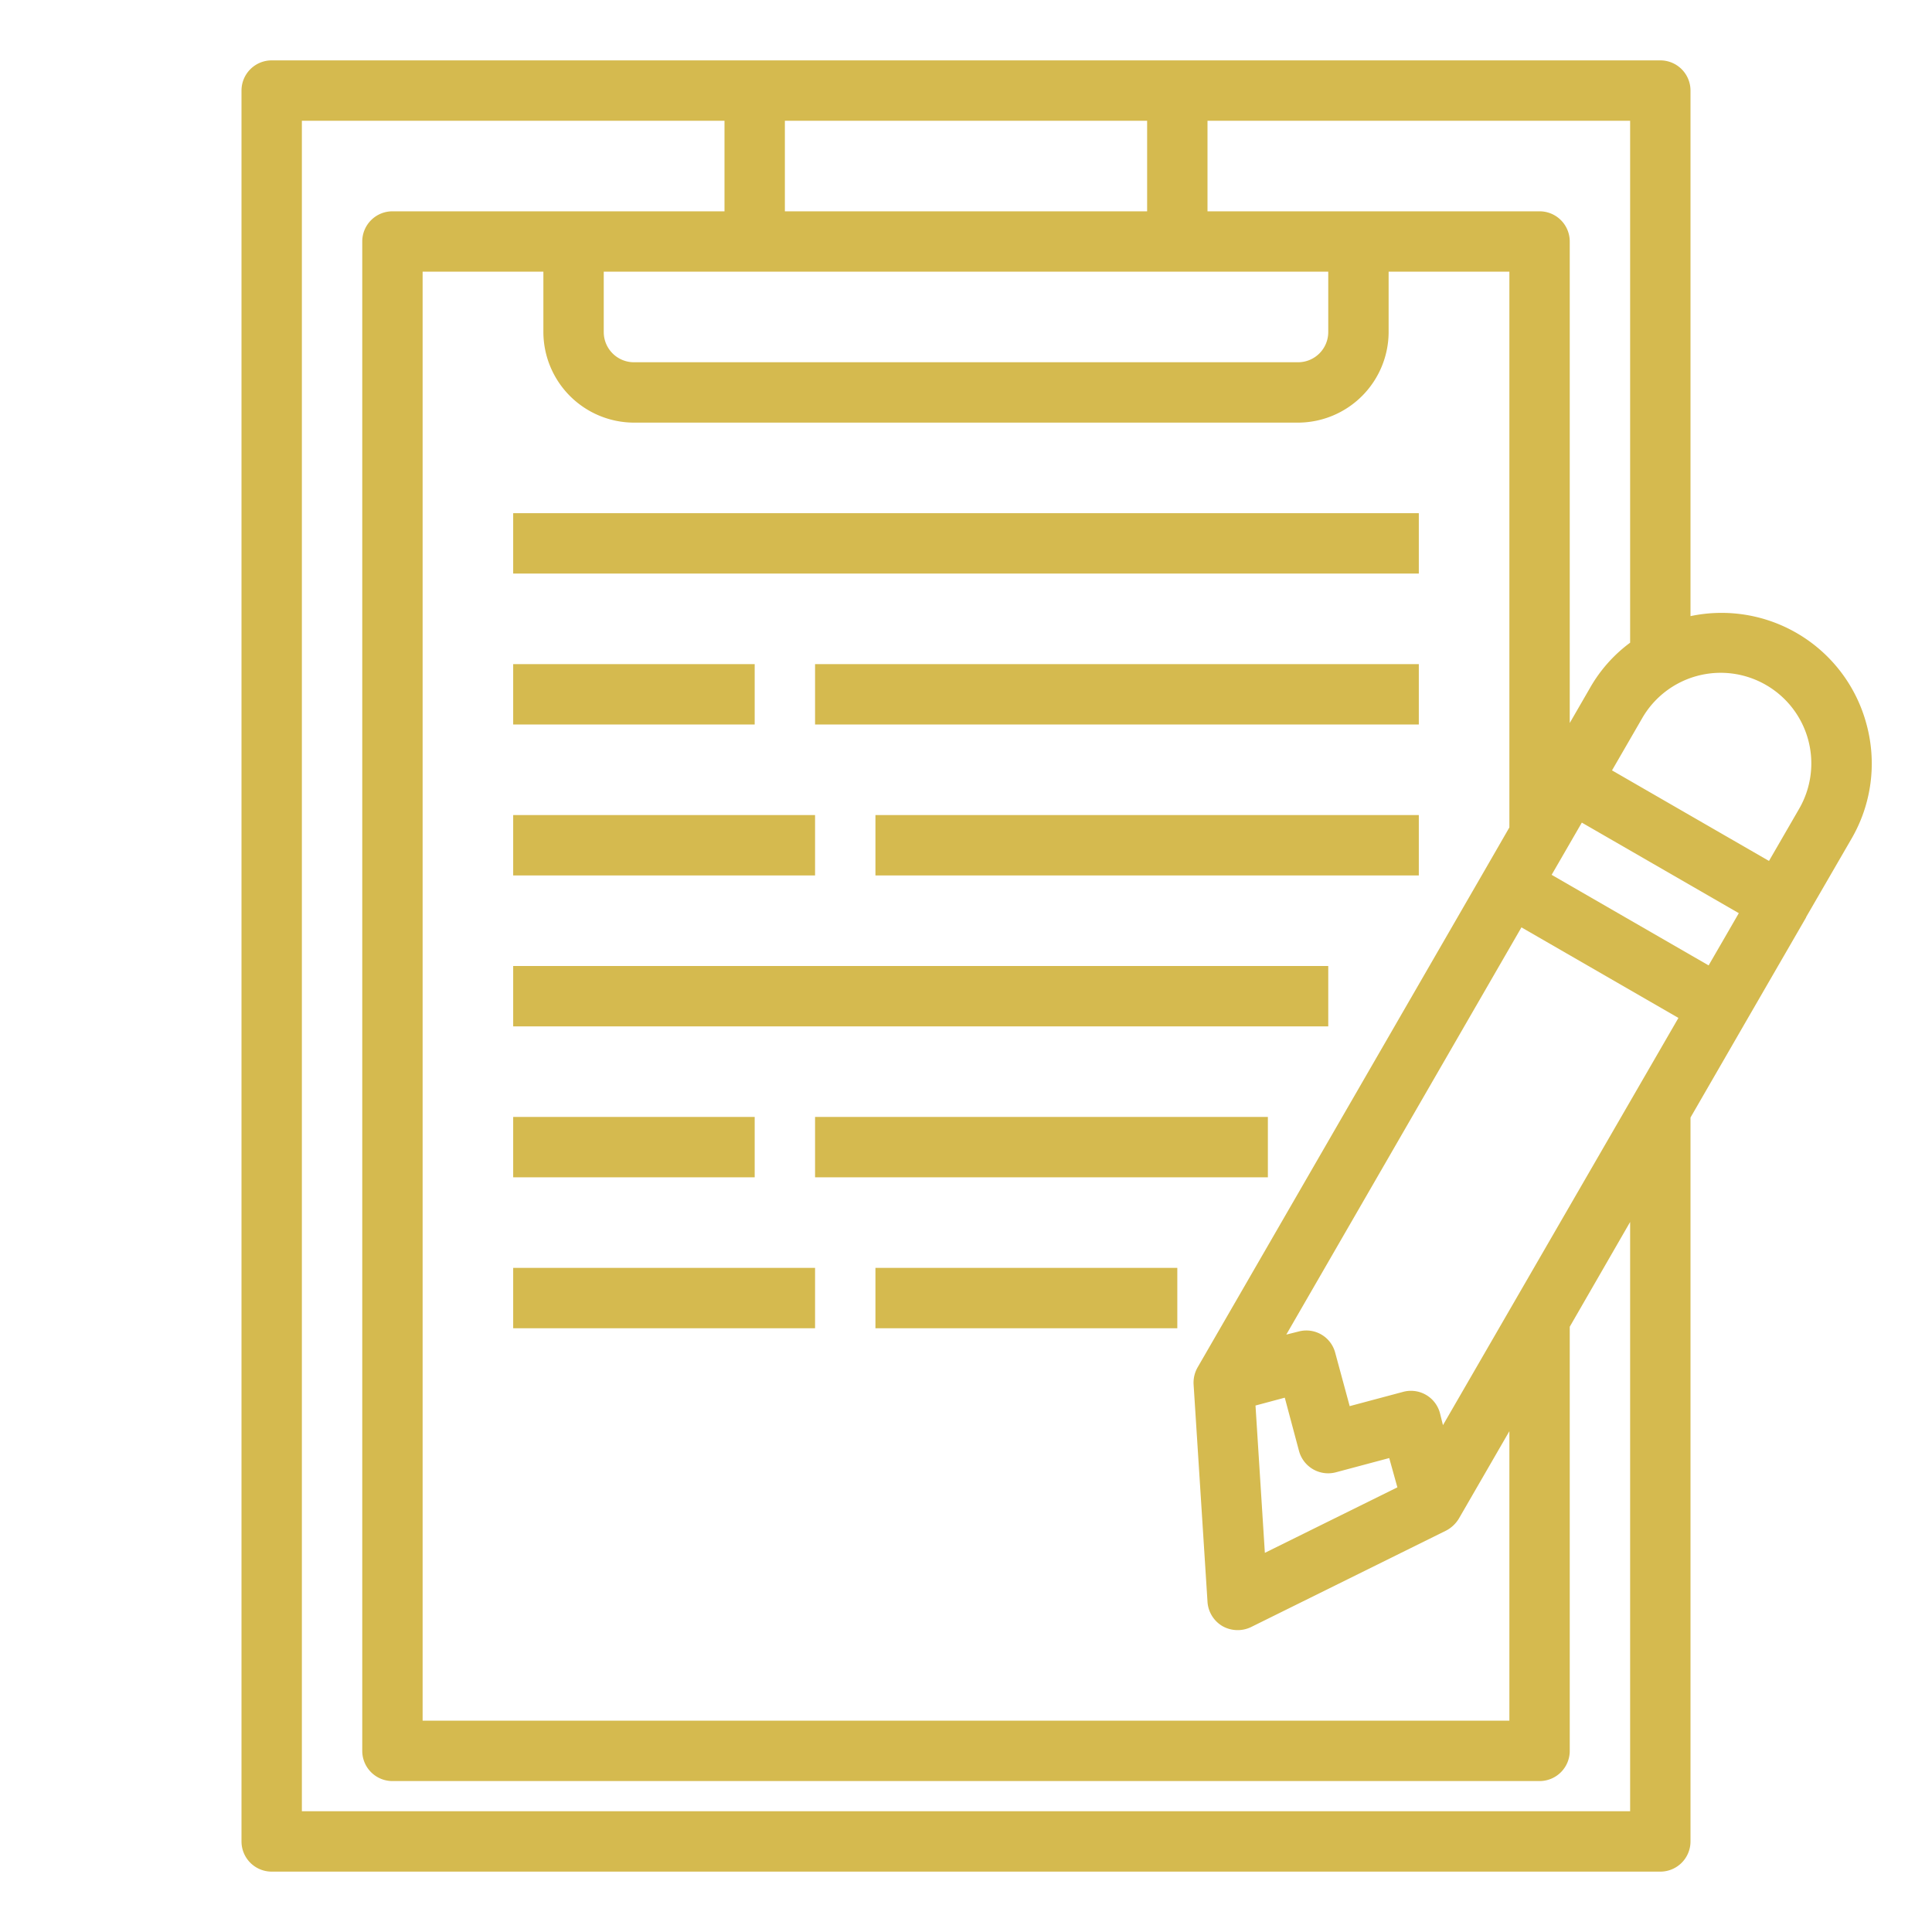 <?xml version="1.0"?>
<svg xmlns="http://www.w3.org/2000/svg" xmlns:xlink="http://www.w3.org/1999/xlink" xmlns:svgjs="http://svgjs.com/svgjs" version="1.1" width="512" height="512" x="0" y="0" viewBox="0 0 64 64" style="enable-background:new 0 0 512 512" xml:space="preserve"><g><g xmlns="http://www.w3.org/2000/svg" id="clipboard-pencil-copywriting-editing-writing"><path d="m61.83 23.99a4.969 4.969 0 0 0 -5.83-3.58v-17.41a1 1 0 0 0 -1-1h-46a1 1 0 0 0 -1 1v58a1 1 0 0 0 1 1h46a1 1 0 0 0 1-1v-23.98l1.83-3.17 2-3.46v-.01l1.5-2.59a4.955 4.955 0 0 0 .5-3.8zm-21.83-19.99h14v17.29a4.825 4.825 0 0 0 -1.33 1.5l-.67 1.16v-15.95a1 1 0 0 0 -1-1h-11zm-.33 41.3a1.021 1.021 0 0 0 -.13.57l.46 7.19a1.006 1.006 0 0 0 .5.81 1.023 1.023 0 0 0 .94.03l6.47-3.2a1.076 1.076 0 0 0 .42-.4l1.67-2.89v9.59h-36v-48h4v2a3.009 3.009 0 0 0 3 3h22a3.009 3.009 0 0 0 3-3v-2h4v18.41l-.83 1.44zm2.89 1 .47 1.76a1 1 0 0 0 1.23.71l1.76-.47.27.97-4.39 2.17-.31-4.88zm-16.56-42.3h12v3h-12zm18 5v2a1 1 0 0 1 -1 1h-22a1 1 0 0 1 -1-1v-2zm10 51h-44v-56h14v3h-11a1 1 0 0 0 -1 1v50a1 1 0 0 0 1 1h38a1 1 0 0 0 1-1v-14.05l2-3.47zm-6.2-12.79-.1-.4a.994.994 0 0 0 -1.23-.7l-1.76.47-.48-1.77a.988.988 0 0 0 -1.22-.7l-.4.1 7.79-13.49 5.2 3zm9.35-16.18-.55.95-5.2-3 1-1.73 5.2 3zm2.45-4.24-1 1.73-5.2-3 1-1.73a3 3 0 0 1 4.1-1.1 3 3 0 0 1 1.1 4.1z" fill="#d5ba4f" data-original="#000000" style=""/><path d="m17 17h30v2h-30z" fill="#d5ba4f" data-original="#000000" style=""/><path d="m27 22h20v2h-20z" fill="#d5ba4f" data-original="#000000" style=""/><path d="m17 22h8v2h-8z" fill="#d5ba4f" data-original="#000000" style=""/><path d="m17 27h10v2h-10z" fill="#d5ba4f" data-original="#000000" style=""/><path d="m29 27h18v2h-18z" fill="#d5ba4f" data-original="#000000" style=""/><path d="m17 32h27v2h-27z" fill="#d5ba4f" data-original="#000000" style=""/><path d="m27 37h15v2h-15z" fill="#d5ba4f" data-original="#000000" style=""/><path d="m17 37h8v2h-8z" fill="#d5ba4f" data-original="#000000" style=""/><path d="m17 42h10v2h-10z" fill="#d5ba4f" data-original="#000000" style=""/><path d="m29 42h10v2h-10z" fill="#d5ba4f" data-original="#000000" style=""/></g></g></svg>
